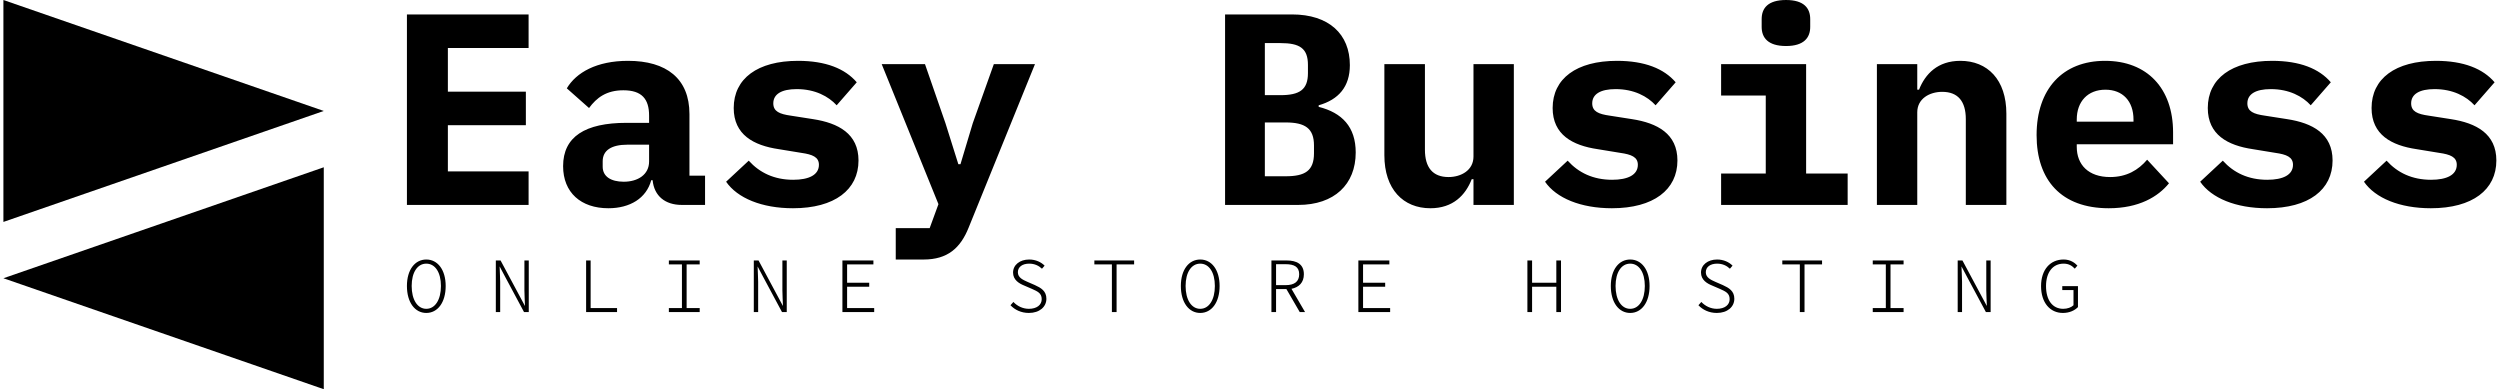 <svg data-v-423bf9ae="" xmlns="http://www.w3.org/2000/svg" viewBox="0 0 578 90" class="iconLeftSlogan"><!----><!----><!----><g data-v-423bf9ae="" id="70341673-27c0-462f-8f18-77ddf197b3fa" fill="black" transform="matrix(4.508,0,0,4.508,89.032,-17.31)"><path d="M7.36 14.35L7.36 12.63L3.22 12.63L3.22 10.26L7.22 10.26L7.22 8.54L3.22 8.54L3.22 6.30L7.36 6.30L7.36 4.58L1.12 4.58L1.12 14.35ZM16.41 14.35L16.41 12.85L15.61 12.85L15.61 9.69C15.61 7.87 14.43 6.96 12.46 6.96C10.85 6.96 9.80 7.56 9.32 8.37L10.46 9.38C10.85 8.85 11.35 8.47 12.22 8.47C13.17 8.47 13.54 8.92 13.54 9.77L13.54 10.14L12.38 10.14C10.26 10.14 9.13 10.85 9.13 12.36C9.13 13.72 10.05 14.52 11.45 14.52C12.56 14.52 13.40 14.01 13.65 13.08L13.72 13.08C13.80 13.89 14.36 14.35 15.22 14.35ZM12.24 13.16C11.58 13.16 11.16 12.89 11.16 12.39L11.16 12.11C11.16 11.55 11.61 11.26 12.43 11.26L13.54 11.26L13.54 12.12C13.54 12.80 12.96 13.16 12.24 13.16ZM20.92 14.52C23.06 14.52 24.28 13.57 24.28 12.07C24.28 10.70 23.25 10.15 21.95 9.95L20.80 9.77C20.24 9.69 19.91 9.56 19.91 9.14C19.91 8.67 20.33 8.41 21.11 8.41C22.05 8.41 22.74 8.78 23.16 9.24L24.19 8.06C23.59 7.36 22.60 6.96 21.18 6.96C19.10 6.96 17.88 7.87 17.88 9.38C17.88 10.75 18.90 11.30 20.19 11.49L21.35 11.68C21.91 11.76 22.25 11.89 22.25 12.29C22.25 12.81 21.74 13.06 20.93 13.06C19.96 13.06 19.21 12.70 18.65 12.08L17.49 13.16C18.07 14 19.32 14.52 20.92 14.52ZM30.14 10.16L29.51 12.26L29.40 12.26L28.74 10.16L27.69 7.13L25.47 7.13L28.38 14.31L27.93 15.54L26.19 15.54L26.19 17.15L27.62 17.15C28.85 17.15 29.51 16.56 29.93 15.51L33.33 7.13L31.22 7.13ZM43.08 14.35L46.83 14.35C48.68 14.35 49.78 13.30 49.78 11.66C49.78 10.35 49.08 9.62 47.88 9.32L47.88 9.24C48.90 8.95 49.48 8.29 49.48 7.18C49.48 5.59 48.41 4.58 46.51 4.58L43.08 4.58ZM45.12 12.88L45.12 10.12L46.19 10.12C47.18 10.12 47.64 10.42 47.64 11.30L47.64 11.70C47.64 12.60 47.18 12.88 46.19 12.88ZM45.12 8.72L45.12 6.05L45.92 6.05C46.90 6.05 47.33 6.31 47.33 7.17L47.33 7.59C47.33 8.44 46.90 8.72 45.92 8.72ZM55.82 14.35L57.89 14.35L57.89 7.13L55.82 7.13L55.82 11.87C55.82 12.57 55.19 12.92 54.54 12.92C53.73 12.92 53.33 12.43 53.33 11.52L53.33 7.13L51.25 7.13L51.25 11.80C51.25 13.55 52.22 14.52 53.61 14.52C54.77 14.52 55.41 13.85 55.73 13.03L55.82 13.03ZM62.92 14.52C65.06 14.52 66.28 13.57 66.28 12.07C66.28 10.70 65.25 10.15 63.95 9.95L62.80 9.77C62.24 9.69 61.91 9.56 61.91 9.14C61.91 8.67 62.33 8.41 63.11 8.41C64.05 8.41 64.74 8.78 65.16 9.24L66.19 8.06C65.59 7.36 64.60 6.96 63.18 6.96C61.10 6.96 59.88 7.87 59.88 9.38C59.88 10.75 60.90 11.30 62.19 11.49L63.35 11.68C63.91 11.76 64.25 11.89 64.25 12.29C64.25 12.81 63.74 13.06 62.93 13.06C61.96 13.06 61.21 12.70 60.65 12.08L59.49 13.16C60.07 14 61.32 14.52 62.92 14.52ZM71.85 6.20C72.77 6.20 73.09 5.77 73.09 5.22L73.09 4.82C73.09 4.26 72.77 3.84 71.85 3.84C70.92 3.84 70.60 4.26 70.60 4.82L70.60 5.22C70.60 5.77 70.92 6.20 71.85 6.20ZM68.52 14.35L75.01 14.35L75.01 12.74L72.88 12.74L72.88 7.13L68.52 7.13L68.52 8.74L70.81 8.74L70.81 12.74L68.52 12.74ZM78.58 14.35L78.58 9.60C78.58 8.90 79.21 8.55 79.86 8.55C80.67 8.55 81.07 9.04 81.07 9.95L81.07 14.35L83.15 14.35L83.15 9.67C83.15 7.92 82.18 6.96 80.79 6.96C79.63 6.96 78.99 7.63 78.67 8.44L78.58 8.44L78.58 7.13L76.51 7.13L76.51 14.35ZM88.40 14.52C89.95 14.52 90.93 13.93 91.49 13.24L90.37 12.03C89.92 12.56 89.32 12.92 88.47 12.92C87.36 12.92 86.76 12.29 86.76 11.37L86.76 11.24L91.70 11.24L91.70 10.63C91.70 8.37 90.37 6.96 88.21 6.96C86.04 6.96 84.70 8.40 84.70 10.77C84.70 13.08 85.97 14.52 88.40 14.52ZM88.23 8.44C89.12 8.44 89.67 9.03 89.67 9.97L89.67 10.08L86.76 10.08L86.76 9.97C86.76 9.04 87.33 8.44 88.23 8.44ZM96.52 14.52C98.66 14.52 99.88 13.57 99.88 12.07C99.88 10.70 98.85 10.15 97.55 9.95L96.40 9.77C95.84 9.69 95.51 9.56 95.51 9.14C95.51 8.67 95.93 8.41 96.71 8.41C97.65 8.41 98.34 8.78 98.76 9.24L99.79 8.06C99.19 7.36 98.20 6.96 96.78 6.96C94.70 6.96 93.48 7.87 93.48 9.38C93.48 10.75 94.50 11.30 95.79 11.49L96.95 11.68C97.51 11.76 97.85 11.89 97.85 12.29C97.85 12.81 97.34 13.06 96.53 13.06C95.56 13.06 94.81 12.70 94.25 12.08L93.09 13.16C93.67 14 94.92 14.52 96.52 14.52ZM104.92 14.52C107.06 14.52 108.28 13.57 108.28 12.07C108.28 10.70 107.25 10.15 105.95 9.95L104.80 9.77C104.24 9.69 103.91 9.56 103.91 9.14C103.91 8.67 104.33 8.41 105.11 8.41C106.05 8.41 106.74 8.78 107.16 9.24L108.19 8.06C107.59 7.36 106.60 6.96 105.18 6.96C103.10 6.96 101.88 7.87 101.88 9.38C101.88 10.75 102.90 11.30 104.19 11.49L105.35 11.68C105.91 11.76 106.25 11.89 106.25 12.29C106.25 12.81 105.74 13.06 104.93 13.06C103.96 13.06 103.21 12.70 102.65 12.08L101.49 13.16C102.07 14 103.32 14.52 104.92 14.52Z"></path></g><!----><g data-v-423bf9ae="" id="28b26752-d2bf-4dd1-ac97-c7d7968ca735" transform="matrix(2.812,0,0,2.812,-7.17,0)" stroke="none" fill="black"><path d="M2.83 18.247l26.34-9.124L2.83 0zM29.17 32V13.753L2.83 22.877z"></path></g><!----><g data-v-423bf9ae="" id="eee16a18-9e19-4fce-b451-cfd426250f0d" fill="black" transform="matrix(1.291,0,0,1.291,93.139,54.357)"><path d="M4.20 13.94C6.23 13.94 7.67 12.07 7.67 9.11C7.67 6.20 6.23 4.37 4.20 4.37C2.17 4.37 0.73 6.19 0.73 9.11C0.73 12.07 2.17 13.94 4.20 13.94ZM4.20 13.20C2.63 13.20 1.58 11.59 1.58 9.11C1.58 6.65 2.63 5.11 4.20 5.11C5.77 5.11 6.82 6.65 6.82 9.11C6.82 11.59 5.77 13.20 4.20 13.20ZM16.65 13.78L17.43 13.78L17.43 8.36C17.43 7.46 17.35 6.55 17.33 5.64L17.35 5.64L18.33 7.49L21.70 13.78L22.55 13.78L22.55 4.54L21.77 4.54L21.77 9.90C21.77 10.82 21.85 11.77 21.87 12.66L21.85 12.66L17.50 4.54L16.65 4.54ZM32.82 13.78L38.36 13.78L38.36 13.06L33.63 13.06L33.63 4.54L32.82 4.54ZM47.64 13.78L53.16 13.78L53.16 13.06L50.82 13.06L50.82 5.24L53.16 5.24L53.16 4.54L47.64 4.54L47.64 5.24L49.98 5.24L49.98 13.06L47.64 13.06ZM62.85 13.78L63.63 13.78L63.63 8.36C63.63 7.46 63.55 6.55 63.53 5.64L63.55 5.64L64.53 7.49L67.90 13.78L68.75 13.78L68.75 4.54L67.97 4.54L67.97 9.90C67.97 10.82 68.05 11.77 68.07 12.66L68.05 12.66L63.70 4.54L62.85 4.54ZM78.72 13.78L84.41 13.78L84.41 13.06L79.56 13.06L79.56 9.25L83.52 9.25L83.52 8.53L79.56 8.53L79.56 5.24L84.27 5.24L84.27 4.54L78.72 4.54ZM112.11 13.94C114.03 13.94 115.25 12.84 115.25 11.40C115.25 10.00 114.28 9.45 113.19 8.95L111.83 8.36C111.09 8.02 110.14 7.64 110.14 6.65C110.14 5.70 110.95 5.11 112.17 5.11C113.13 5.11 113.88 5.47 114.46 6.02L114.93 5.47C114.31 4.84 113.33 4.37 112.17 4.37C110.50 4.37 109.28 5.33 109.28 6.71C109.28 8.05 110.40 8.68 111.29 9.04L112.66 9.63C113.62 10.07 114.41 10.37 114.41 11.47C114.41 12.50 113.54 13.20 112.11 13.20C111.02 13.20 110.03 12.71 109.34 11.97L108.82 12.56C109.59 13.38 110.73 13.94 112.11 13.94ZM126.98 13.78L127.82 13.78L127.82 5.24L130.96 5.24L130.96 4.54L123.84 4.54L123.84 5.24L126.98 5.24ZM142.80 13.94C144.83 13.94 146.27 12.07 146.27 9.11C146.27 6.20 144.83 4.37 142.80 4.37C140.77 4.37 139.33 6.19 139.33 9.11C139.33 12.07 140.77 13.94 142.80 13.94ZM142.80 13.20C141.23 13.20 140.18 11.59 140.18 9.11C140.18 6.65 141.23 5.11 142.80 5.11C144.37 5.11 145.42 6.65 145.42 9.11C145.42 11.59 144.37 13.20 142.80 13.20ZM155.55 13.78L156.38 13.78L156.38 9.66L158.23 9.66L160.62 13.78L161.57 13.78L159.14 9.62C160.48 9.34 161.36 8.50 161.36 7.01C161.36 5.21 160.10 4.54 158.27 4.54L155.55 4.54ZM156.38 8.96L156.38 5.21L158.10 5.21C159.66 5.21 160.52 5.70 160.52 7.01C160.52 8.33 159.66 8.96 158.10 8.96ZM171.12 13.78L176.81 13.78L176.81 13.06L171.96 13.06L171.96 9.25L175.92 9.25L175.92 8.53L171.96 8.53L171.96 5.24L176.67 5.24L176.67 4.54L171.12 4.54ZM201.39 13.78L202.23 13.78L202.23 9.24L206.57 9.24L206.57 13.78L207.41 13.78L207.41 4.54L206.57 4.54L206.57 8.53L202.23 8.53L202.23 4.54L201.39 4.54ZM219.80 13.94C221.83 13.94 223.27 12.07 223.27 9.11C223.27 6.20 221.83 4.37 219.80 4.37C217.77 4.37 216.33 6.19 216.33 9.11C216.33 12.07 217.77 13.94 219.80 13.94ZM219.80 13.20C218.23 13.20 217.18 11.59 217.18 9.11C217.18 6.65 218.23 5.11 219.80 5.11C221.37 5.11 222.42 6.65 222.42 9.11C222.42 11.59 221.37 13.20 219.80 13.20ZM235.31 13.94C237.23 13.94 238.45 12.84 238.45 11.40C238.45 10.00 237.48 9.45 236.39 8.95L235.03 8.36C234.29 8.02 233.34 7.64 233.34 6.65C233.34 5.70 234.15 5.11 235.37 5.11C236.33 5.11 237.08 5.47 237.66 6.02L238.13 5.47C237.51 4.84 236.53 4.37 235.37 4.37C233.70 4.37 232.48 5.33 232.48 6.71C232.48 8.05 233.60 8.68 234.49 9.04L235.86 9.63C236.82 10.07 237.61 10.37 237.61 11.47C237.61 12.50 236.74 13.20 235.31 13.20C234.22 13.20 233.23 12.71 232.54 11.97L232.02 12.56C232.79 13.38 233.93 13.94 235.31 13.94ZM250.18 13.78L251.02 13.78L251.02 5.24L254.16 5.24L254.16 4.54L247.04 4.54L247.04 5.24L250.18 5.24ZM263.24 13.78L268.76 13.78L268.76 13.06L266.42 13.06L266.42 5.24L268.76 5.24L268.76 4.54L263.24 4.54L263.24 5.24L265.58 5.24L265.58 13.06L263.24 13.06ZM278.45 13.78L279.23 13.78L279.23 8.36C279.23 7.46 279.15 6.55 279.13 5.64L279.15 5.64L280.13 7.49L283.50 13.78L284.35 13.78L284.35 4.54L283.57 4.54L283.57 9.90C283.57 10.82 283.65 11.77 283.67 12.66L283.65 12.66L279.30 4.54L278.45 4.54ZM297.29 13.94C298.49 13.94 299.42 13.48 299.99 12.89L299.99 9.14L297.18 9.14L297.18 9.84L299.19 9.84L299.19 12.56C298.79 12.95 298.10 13.20 297.35 13.20C295.40 13.20 294.27 11.61 294.27 9.13C294.27 6.66 295.48 5.11 297.42 5.11C298.35 5.11 298.94 5.50 299.42 6.01L299.89 5.46C299.40 4.94 298.62 4.37 297.42 4.37C295.02 4.37 293.38 6.19 293.38 9.13C293.38 12.11 294.99 13.94 297.29 13.94Z"></path></g></svg>
